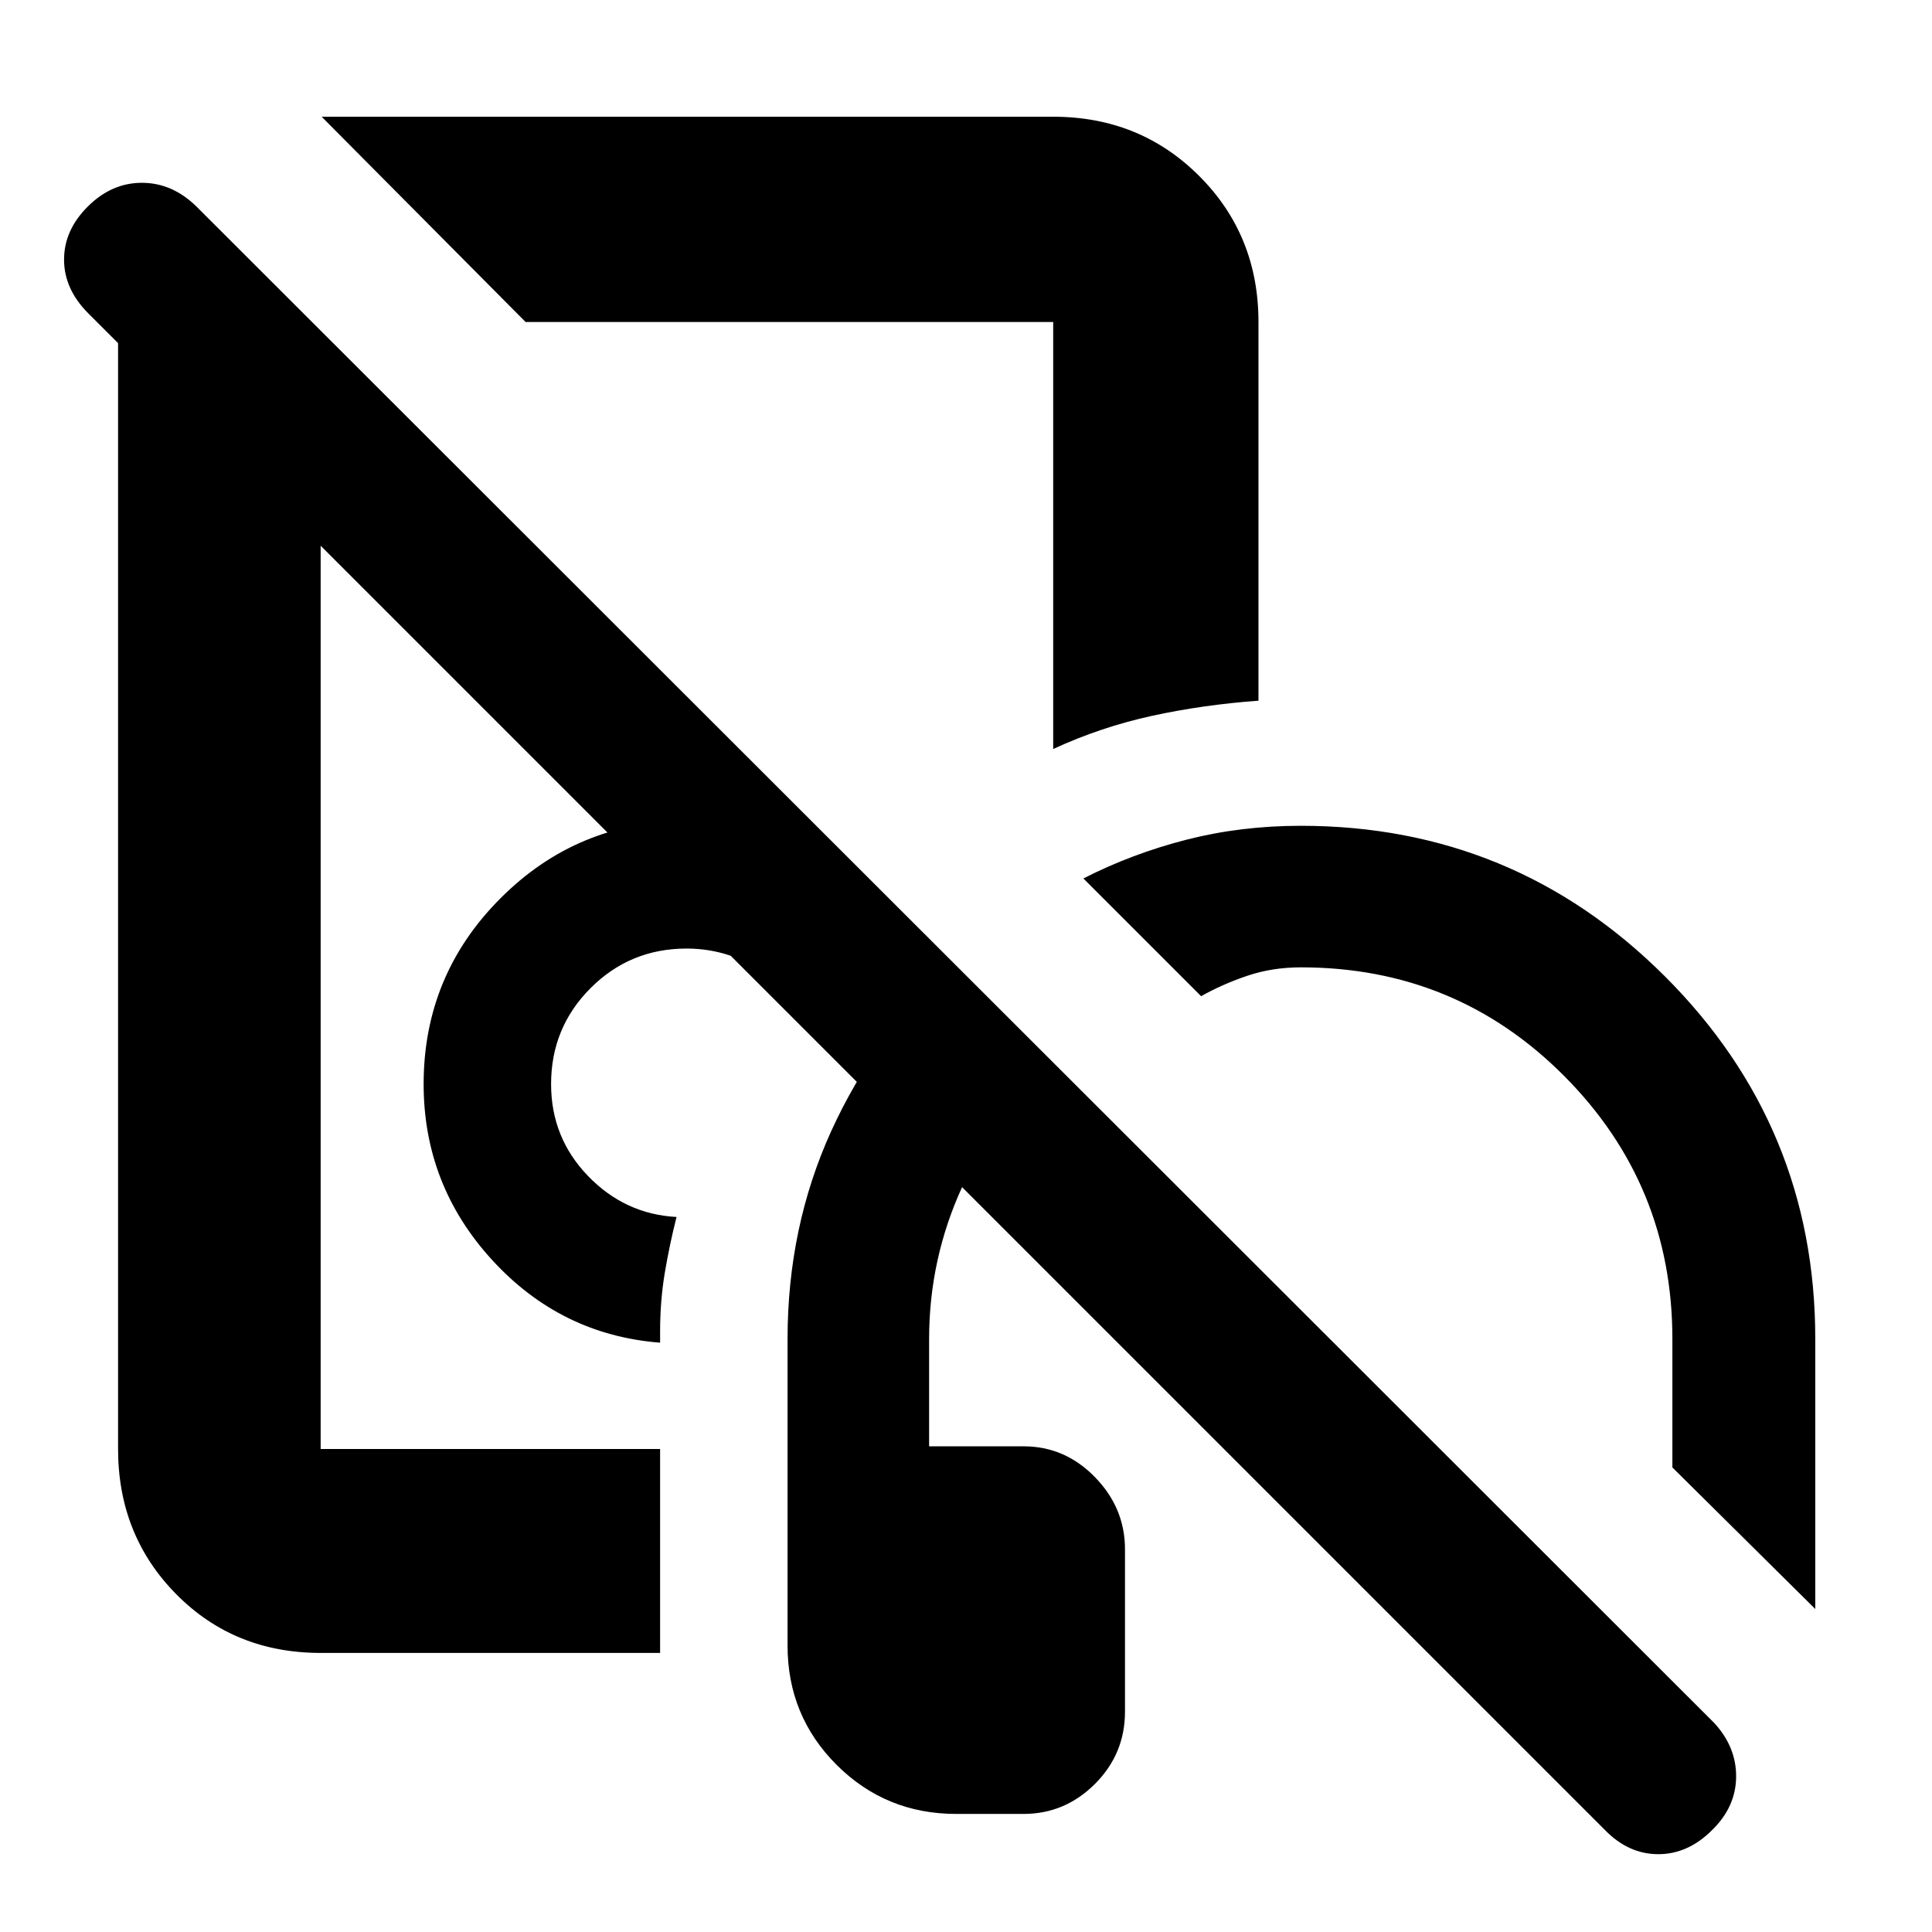 <svg xmlns="http://www.w3.org/2000/svg" height="40" viewBox="0 -960 960 960" width="40"><path d="M296.17-552ZM475.15-58.67q-35.02 0-59.42-24.36t-24.4-59.3v-152.34q0-55.58 21.69-103.27 21.69-47.68 60.59-83.56L523-431.67q-28.33 25.34-44.83 61.29-16.5 35.96-16.5 75.71v53.34h46.94q20.56 0 35.47 15.31Q559-210.7 559-190.17v80.67q0 21-14.92 35.92-14.92 14.91-35.5 14.91h-33.43Zm-147.15-80H159.33q-42.99 0-71.83-29.25Q58.67-197.17 58.67-240v-555.33h100.66V-240H328v101.33ZM596.83-465l-58.5-58.5q24.17-12.33 51.18-19.25 27.01-6.92 56.82-6.92 105.95 0 180.81 74.67T902-294.67v134.17l-71-70.33v-63.84q0-76.64-53.74-130.65-53.73-54.01-130.82-54.01-14.3 0-26.72 4.21-12.42 4.21-22.89 10.12ZM328-292.83q-49.33-3.84-83.42-41.04-34.08-37.21-34.08-87.46 0-54.14 38.27-92.4Q287.03-552 341.17-552q23.35 0 44.17 7.58 20.83 7.59 38.99 21.67-10.92 10.87-21.25 22.99-10.33 12.11-19 25.09-10.16-6.66-20.75-10.33-10.58-3.67-22.16-3.67-28.06 0-47.7 19.64-19.64 19.64-19.64 47.7 0 26.65 18.34 45.66 18.33 19 44 20.38-3.5 13.79-5.84 27.74-2.33 13.94-2.33 29.22v5.5ZM261.17-800 159.83-902h363.5q43.1 0 72.55 29.45 29.45 29.45 29.45 72.55v188.17q-27.5 2-52.87 7.52-25.38 5.53-49.13 16.48V-800H261.17ZM405-685.5ZM797.5-50.67 43.91-804.26Q31.83-816.33 31.83-831q0-14.67 11.84-26.42 11.83-11.75 26.83-11.75 15 0 27 11.67l754.33 753.67q11 12 10.84 26.83-.17 14.83-11.84 26.25-12 12.08-26.83 12.08-14.83 0-26.5-12Z"/></svg>